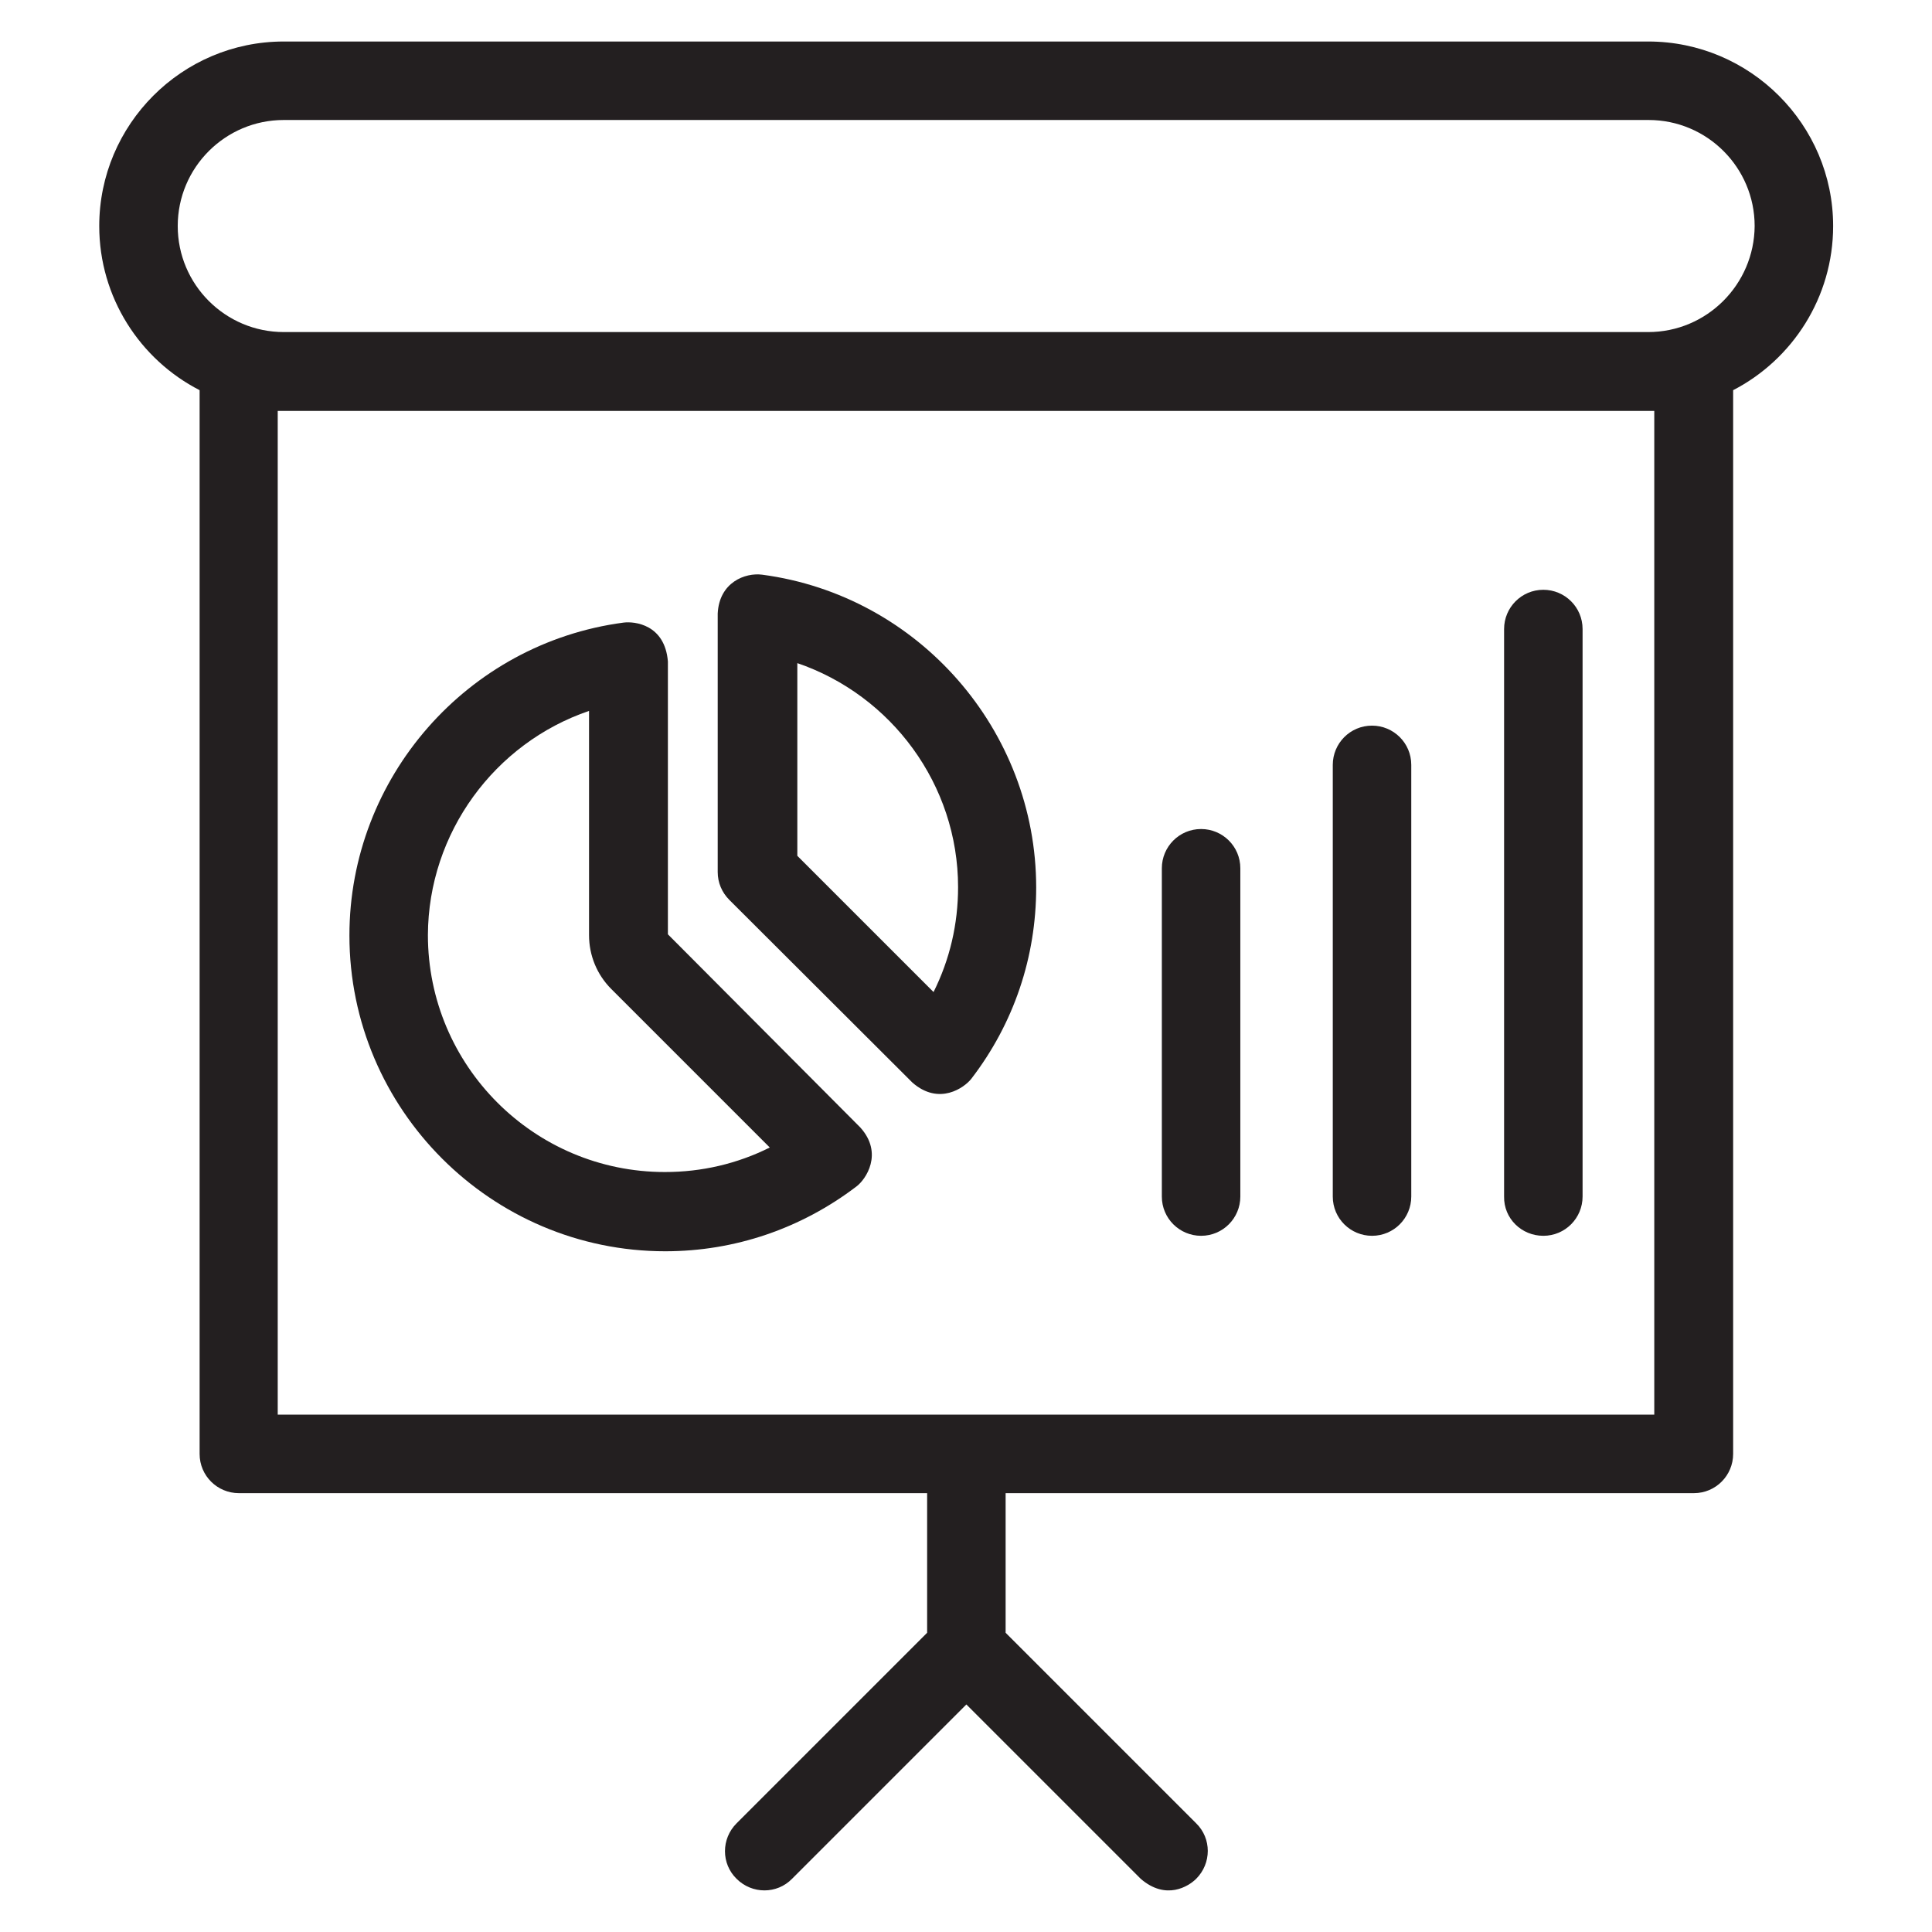 <svg version="1.1" xmlns="http://www.w3.org/2000/svg" viewBox="0 0 512 512" xmlns:xlink="http://www.w3.org/1999/xlink" enable-background="new 0 0 512 512">
  <g>
    <g fill="#231F20">
      <path d="m176.3,331.6c18.4,0 36-6 50.7-17.2 2.4-1.8 7.2-8.7 1-15.6l-51-51.2v-72.3c-0.8-9.8-8.8-10.7-11.8-10.3-41.4,5.5-72.6,41.1-72.6,82.9 0,46.1 37.6,83.7 83.7,83.7zm-20.2-143.2v59.4c0,5.4 2.1,10.5 5.9,14.3l42,42c-8.6,4.3-18,6.5-27.8,6.5-34.7,0-62.8-28.2-62.8-62.8 0.1-27.1 17.7-50.9 42.7-59.4z"/>
      <path d="m241.8,286.9c7.1,6.2 13.8,1.3 15.6-1 11.3-14.7 17.2-32.3 17.2-50.7 0-41.7-31.2-77.4-72.6-82.9-4.5-0.6-11.4,2-11.8,10.3v68.5c0,2.8 1.1,5.4 3.1,7.4l48.5,48.4zm-30.6-111.2c25,8.5 42.7,32.2 42.7,59.4 0,9.8-2.2,19.2-6.5,27.8l-36.1-36.1v-51.1z"/>
      <path d="m436.8,11h-361.6c-27,0-48.9,22-48.9,48.9 0,18.9 10.8,35.4 26.6,43.5v281.9c0,5.8 4.7,10.4 10.4,10.4h182.4v37l-50.5,50.5c-4.1,4.1-4.1,10.7 0,14.7 4.1,4.1 10.7,4.1 14.7,0l46.2-46.2 46.2,46.2c6.7,5.8 12.7,2 14.7,0 4.1-4.1 4.1-10.7 0-14.7l-50.5-50.5v-37h182.4c5.8,0 10.4-4.7 10.4-10.4v-281.9c15.7-8.1 26.5-24.6 26.5-43.5 5.68434e-14-26.9-22-48.9-49-48.9zm1.6,363.9h-364.8v-266h364.8v266zm-1.6-286.9h-361.6c-15.5,0-28.1-12.6-28.1-28.1 0-15.5 12.6-28.1 28.1-28.1h361.7c15.5,0 28.1,12.6 28.1,28.1-0.1,15.5-12.7,28.1-28.2,28.1z"/>
      <path d="m409,327.5c5.8,0 10.4-4.7 10.4-10.4v-150.4c0-5.8-4.7-10.4-10.4-10.4-5.8,0-10.4,4.7-10.4,10.4v150.4c-0.1,5.8 4.6,10.4 10.4,10.4z"/>
      <path d="m363.6,327.5c5.8,0 10.4-4.7 10.4-10.4v-114.4c0-5.8-4.7-10.4-10.4-10.4-5.8,0-10.4,4.7-10.4,10.4v114.4c-5.68434e-14,5.8 4.7,10.4 10.4,10.4z"/>
      <path d="m318.3,327.5c5.8,0 10.4-4.7 10.4-10.4v-87c0-5.8-4.7-10.4-10.4-10.4-5.8,0-10.4,4.7-10.4,10.4v87c-5.68434e-14,5.8 4.7,10.4 10.4,10.4z"/>
    </g>
  </g>
</svg>
